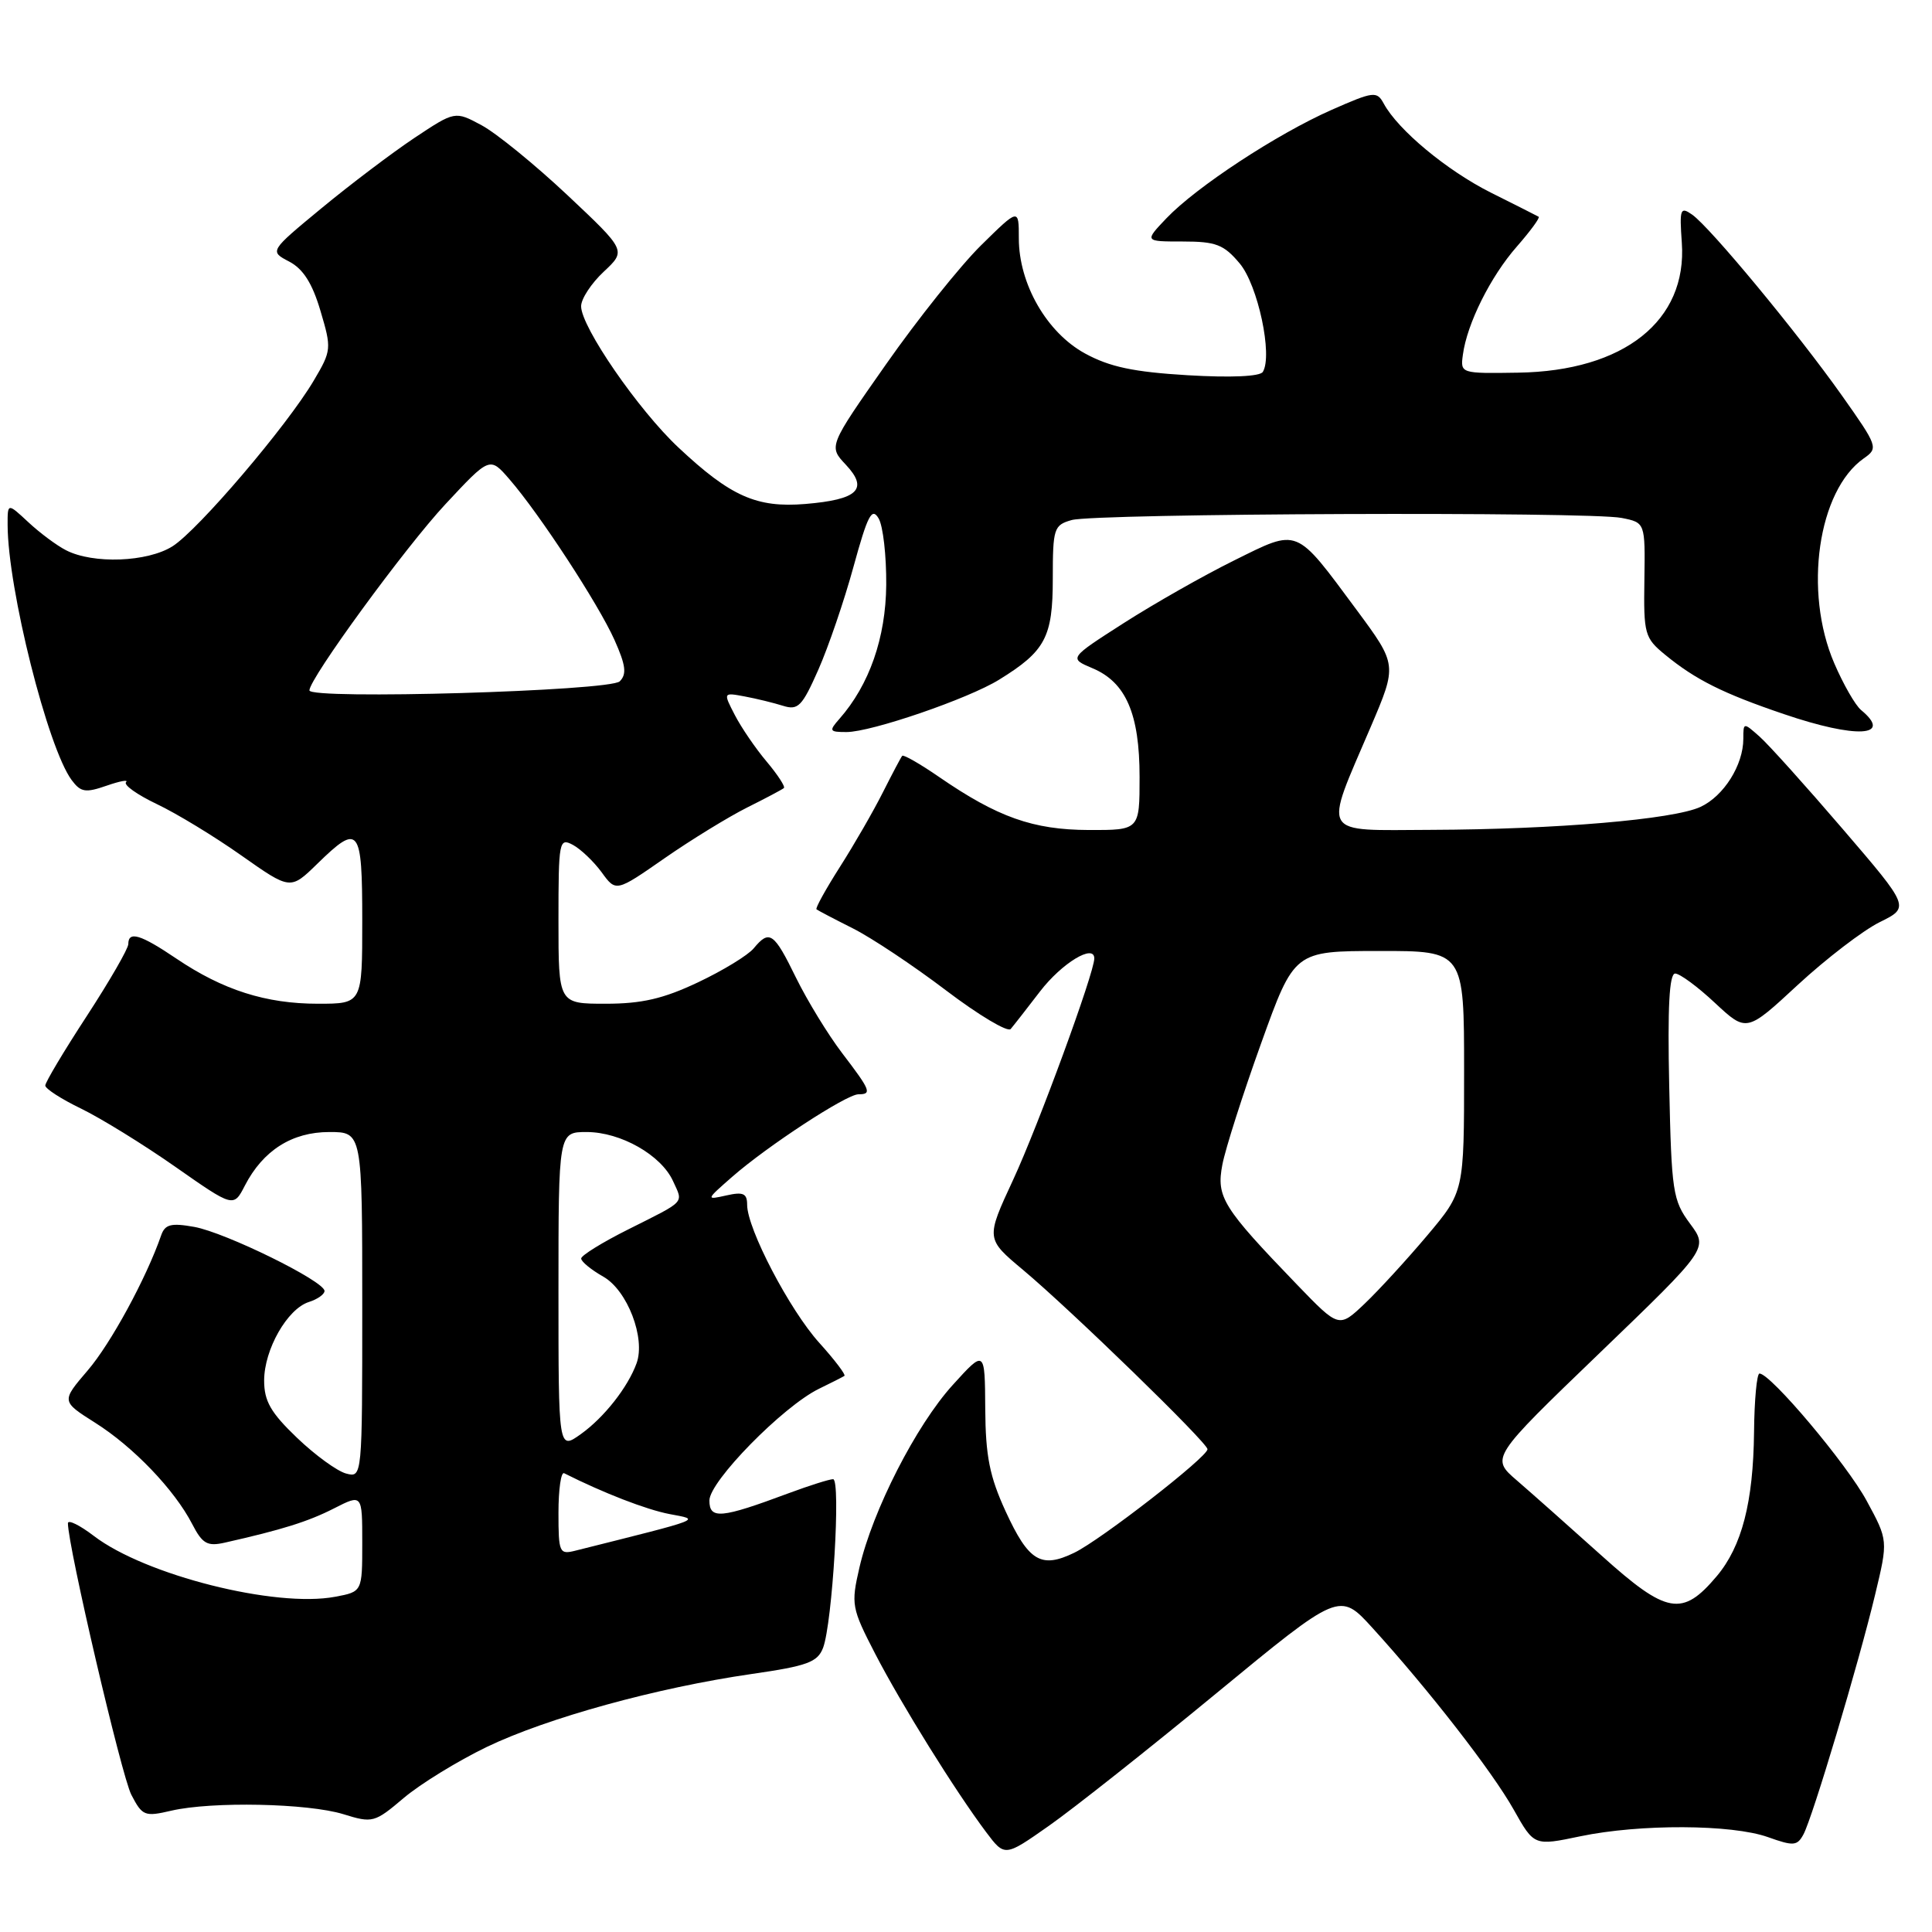 <?xml version="1.0" encoding="UTF-8" standalone="no"?>
<!DOCTYPE svg PUBLIC "-//W3C//DTD SVG 1.1//EN" "http://www.w3.org/Graphics/SVG/1.1/DTD/svg11.dtd" >
<svg xmlns="http://www.w3.org/2000/svg" xmlns:xlink="http://www.w3.org/1999/xlink" version="1.1" viewBox="0 0 256 256">
 <g >
 <path fill="currentColor"
d=" M 161.16 224.38 C 177.50 210.92 177.50 210.92 181.86 215.71 C 189.30 223.89 197.74 234.74 200.57 239.78 C 203.28 244.60 203.28 244.60 209.39 243.32 C 217.29 241.67 229.47 241.72 234.27 243.43 C 237.66 244.64 238.14 244.60 238.97 243.06 C 240.19 240.78 246.28 220.41 248.46 211.31 C 250.19 204.11 250.19 204.11 247.34 198.86 C 244.71 193.99 234.61 182.00 233.14 182.00 C 232.79 182.00 232.46 185.49 232.42 189.75 C 232.32 199.05 230.81 204.89 227.48 208.85 C 222.91 214.27 220.87 213.91 212.21 206.12 C 207.97 202.31 202.93 197.84 201.01 196.18 C 197.52 193.18 197.52 193.18 211.94 179.30 C 226.37 165.41 226.37 165.41 223.93 162.13 C 221.65 159.05 221.48 157.90 221.18 143.92 C 220.95 133.45 221.19 129.00 221.97 129.00 C 222.58 129.00 224.96 130.75 227.25 132.90 C 231.43 136.79 231.43 136.79 238.23 130.49 C 241.98 127.03 246.84 123.30 249.05 122.20 C 253.07 120.22 253.07 120.22 244.18 109.86 C 239.29 104.16 234.33 98.64 233.15 97.60 C 231.02 95.71 231.00 95.71 231.00 97.89 C 231.00 101.37 228.41 105.49 225.32 106.92 C 221.74 108.58 206.19 109.90 189.64 109.96 C 174.75 110.01 175.34 111.02 181.64 96.29 C 185.14 88.09 185.14 88.09 179.74 80.79 C 171.57 69.77 172.14 70.00 163.53 74.26 C 159.50 76.25 152.92 79.99 148.92 82.55 C 141.63 87.22 141.63 87.22 144.75 88.54 C 149.19 90.40 151.00 94.58 151.00 102.95 C 151.00 110.00 151.00 110.00 144.25 109.98 C 136.88 109.95 132.19 108.29 124.43 102.95 C 121.92 101.22 119.72 99.96 119.55 100.15 C 119.38 100.34 118.23 102.53 116.98 105.00 C 115.74 107.47 113.18 111.91 111.30 114.86 C 109.42 117.81 108.02 120.34 108.19 120.49 C 108.36 120.63 110.53 121.77 113.00 123.01 C 115.47 124.25 121.03 127.95 125.35 131.23 C 129.67 134.51 133.53 136.81 133.92 136.35 C 134.32 135.88 136.07 133.64 137.81 131.37 C 140.69 127.62 145.00 125.00 145.00 127.00 C 145.00 128.90 137.58 149.14 134.25 156.32 C 130.62 164.14 130.62 164.14 135.56 168.27 C 141.92 173.60 160.00 191.17 160.00 192.03 C 160.00 193.06 145.86 204.05 142.34 205.75 C 137.94 207.88 136.30 206.89 133.25 200.26 C 131.13 195.64 130.59 192.95 130.55 186.66 C 130.50 178.82 130.50 178.82 126.23 183.53 C 121.38 188.88 115.63 200.14 113.88 207.70 C 112.75 212.61 112.83 213.06 115.98 219.16 C 119.46 225.88 126.59 237.33 130.67 242.77 C 133.13 246.04 133.13 246.04 138.97 241.94 C 142.18 239.69 152.17 231.79 161.16 224.38 Z  M 64.50 231.48 C 72.49 227.64 87.02 223.63 99.61 221.81 C 106.97 220.75 108.33 220.25 109.06 218.35 C 110.30 215.07 111.44 196.00 110.39 196.00 C 109.90 196.00 107.25 196.84 104.50 197.86 C 95.52 201.21 94.00 201.35 94.00 198.82 C 94.00 196.29 103.73 186.37 108.50 184.03 C 110.15 183.23 111.68 182.45 111.89 182.31 C 112.10 182.17 110.60 180.19 108.55 177.92 C 104.63 173.58 99.00 162.81 99.00 159.64 C 99.00 158.13 98.48 157.90 96.25 158.40 C 93.52 159.01 93.52 159.00 97.00 155.95 C 101.64 151.88 112.16 145.00 113.74 145.00 C 115.57 145.00 115.37 144.50 111.60 139.56 C 109.73 137.11 106.98 132.61 105.48 129.56 C 102.54 123.54 101.96 123.14 99.87 125.66 C 99.12 126.57 95.80 128.60 92.50 130.16 C 87.90 132.34 85.04 133.00 80.25 133.00 C 74.00 133.00 74.00 133.00 74.00 121.96 C 74.00 111.42 74.09 110.98 75.91 111.95 C 76.95 112.51 78.67 114.15 79.72 115.58 C 81.62 118.20 81.62 118.20 88.06 113.72 C 91.60 111.26 96.53 108.24 99.00 107.00 C 101.47 105.77 103.67 104.60 103.87 104.42 C 104.08 104.24 103.05 102.66 101.59 100.92 C 100.12 99.18 98.23 96.41 97.37 94.75 C 95.82 91.75 95.82 91.75 98.66 92.28 C 100.22 92.57 102.51 93.13 103.75 93.52 C 105.75 94.15 106.28 93.61 108.43 88.75 C 109.76 85.74 111.87 79.58 113.10 75.07 C 114.97 68.26 115.53 67.18 116.42 68.69 C 117.01 69.68 117.46 73.65 117.43 77.50 C 117.37 84.51 115.19 90.75 111.23 95.25 C 109.81 96.86 109.89 97.00 112.17 97.00 C 115.45 97.00 128.31 92.59 132.39 90.06 C 138.52 86.28 139.50 84.43 139.50 76.68 C 139.50 70.00 139.64 69.58 142.00 68.91 C 145.12 68.02 210.60 67.77 214.88 68.63 C 218.00 69.25 218.00 69.25 217.89 76.83 C 217.78 84.02 217.92 84.53 220.64 86.76 C 224.66 90.06 228.32 91.89 236.37 94.62 C 245.96 97.89 250.88 97.63 246.61 94.09 C 245.84 93.46 244.24 90.66 243.05 87.89 C 238.95 78.37 240.88 65.00 246.97 60.73 C 248.91 59.38 248.82 59.14 244.07 52.42 C 238.17 44.08 226.60 30.11 224.22 28.44 C 222.65 27.34 222.53 27.67 222.85 32.17 C 223.58 42.50 215.18 49.17 201.16 49.38 C 193.54 49.50 193.50 49.49 193.84 47.00 C 194.39 42.88 197.51 36.63 200.99 32.67 C 202.79 30.61 204.09 28.84 203.88 28.72 C 203.67 28.60 200.83 27.16 197.56 25.53 C 191.72 22.60 185.24 17.22 183.35 13.72 C 182.44 12.05 182.02 12.10 176.44 14.56 C 169.18 17.77 158.53 24.76 154.56 28.92 C 151.63 32.00 151.63 32.00 156.72 32.00 C 161.12 32.00 162.16 32.40 164.26 34.90 C 166.68 37.77 168.67 47.11 167.33 49.28 C 166.95 49.89 163.10 50.06 157.37 49.72 C 150.20 49.29 147.03 48.62 143.76 46.83 C 138.70 44.06 135.00 37.62 135.00 31.58 C 135.00 27.58 135.00 27.58 130.00 32.50 C 127.25 35.21 121.57 42.32 117.39 48.29 C 109.78 59.14 109.78 59.14 112.08 61.58 C 115.12 64.82 113.69 66.20 106.70 66.78 C 100.26 67.31 96.81 65.78 89.92 59.32 C 84.60 54.35 77.00 43.32 77.00 40.58 C 77.00 39.60 78.35 37.54 80.00 36.00 C 82.99 33.20 82.99 33.20 75.18 25.85 C 70.88 21.81 65.77 17.65 63.82 16.60 C 60.29 14.70 60.29 14.70 54.89 18.29 C 51.93 20.27 46.40 24.45 42.60 27.59 C 35.70 33.29 35.70 33.29 38.32 34.66 C 40.17 35.63 41.38 37.53 42.46 41.18 C 43.95 46.19 43.93 46.45 41.58 50.42 C 38.04 56.42 26.28 70.21 22.87 72.38 C 19.54 74.49 12.34 74.76 8.75 72.91 C 7.51 72.28 5.26 70.60 3.75 69.19 C 1.00 66.63 1.00 66.63 1.01 69.56 C 1.03 78.01 6.33 99.11 9.50 103.37 C 10.70 104.98 11.33 105.08 14.12 104.11 C 15.90 103.49 17.06 103.28 16.70 103.64 C 16.34 104.00 18.17 105.30 20.77 106.54 C 23.37 107.77 28.42 110.84 31.99 113.36 C 38.48 117.93 38.48 117.93 42.03 114.47 C 47.59 109.04 48.00 109.56 48.00 122.00 C 48.00 133.00 48.00 133.00 42.13 133.00 C 35.23 133.00 29.55 131.19 23.37 127.02 C 18.62 123.81 17.00 123.32 17.00 125.10 C 17.00 125.70 14.52 129.99 11.50 134.63 C 8.47 139.27 6.00 143.41 6.00 143.84 C 6.00 144.26 8.14 145.64 10.75 146.90 C 13.36 148.17 18.98 151.63 23.22 154.60 C 30.95 160.01 30.95 160.01 32.45 157.09 C 34.86 152.43 38.70 150.00 43.63 150.00 C 48.00 150.00 48.00 150.00 48.00 172.91 C 48.00 195.81 48.00 195.81 45.86 195.25 C 44.68 194.94 41.75 192.81 39.36 190.52 C 35.87 187.18 35.00 185.66 35.00 182.92 C 35.01 178.81 38.07 173.43 40.93 172.52 C 42.07 172.16 43.00 171.50 43.00 171.06 C 43.00 169.76 29.86 163.31 25.74 162.57 C 22.65 162.02 21.86 162.23 21.35 163.70 C 19.38 169.38 14.67 178.04 11.62 181.59 C 8.12 185.68 8.12 185.68 12.59 188.51 C 17.67 191.71 23.13 197.41 25.47 201.95 C 26.82 204.56 27.47 204.93 29.78 204.41 C 37.37 202.70 40.82 201.62 44.24 199.88 C 48.00 197.96 48.00 197.96 48.00 204.43 C 48.00 210.91 48.00 210.91 44.41 211.58 C 36.51 213.07 19.25 208.72 12.45 203.53 C 10.55 202.08 9.00 201.32 9.00 201.84 C 9.00 204.87 16.11 235.32 17.40 237.81 C 18.86 240.63 19.17 240.75 22.72 239.92 C 28.10 238.68 40.79 238.94 45.50 240.39 C 49.37 241.59 49.63 241.52 53.50 238.24 C 55.70 236.38 60.65 233.34 64.50 231.48 Z  M 171.88 170.24 C 161.99 159.98 161.15 158.63 161.97 154.32 C 162.37 152.22 164.68 144.99 167.10 138.26 C 171.50 126.02 171.50 126.02 182.75 126.01 C 194.00 126.00 194.00 126.00 194.00 141.95 C 194.00 157.90 194.00 157.90 189.12 163.70 C 186.43 166.89 182.70 170.96 180.83 172.74 C 177.42 175.98 177.42 175.98 171.88 170.24 Z  M 74.00 200.44 C 74.00 197.35 74.34 195.00 74.75 195.21 C 80.00 197.85 85.64 200.03 88.71 200.62 C 92.83 201.41 93.58 201.12 76.25 205.47 C 74.12 206.01 74.00 205.75 74.00 200.44 Z  M 74.00 171.07 C 74.00 150.00 74.00 150.00 77.75 150.00 C 82.25 150.01 87.61 153.05 89.18 156.50 C 90.54 159.49 90.98 159.02 83.25 162.90 C 79.81 164.62 77.00 166.36 77.01 166.76 C 77.01 167.17 78.33 168.25 79.95 169.17 C 83.13 170.98 85.56 177.30 84.35 180.64 C 83.19 183.83 80.04 187.83 76.96 190.03 C 74.00 192.14 74.00 192.14 74.00 171.07 Z  M 41.00 91.48 C 41.00 89.91 53.69 72.53 59.01 66.82 C 64.90 60.50 64.90 60.50 67.50 63.50 C 71.47 68.07 79.27 80.00 81.42 84.79 C 82.92 88.15 83.07 89.33 82.12 90.28 C 80.83 91.57 41.00 92.73 41.00 91.48 Z "/>
</g>
</svg>